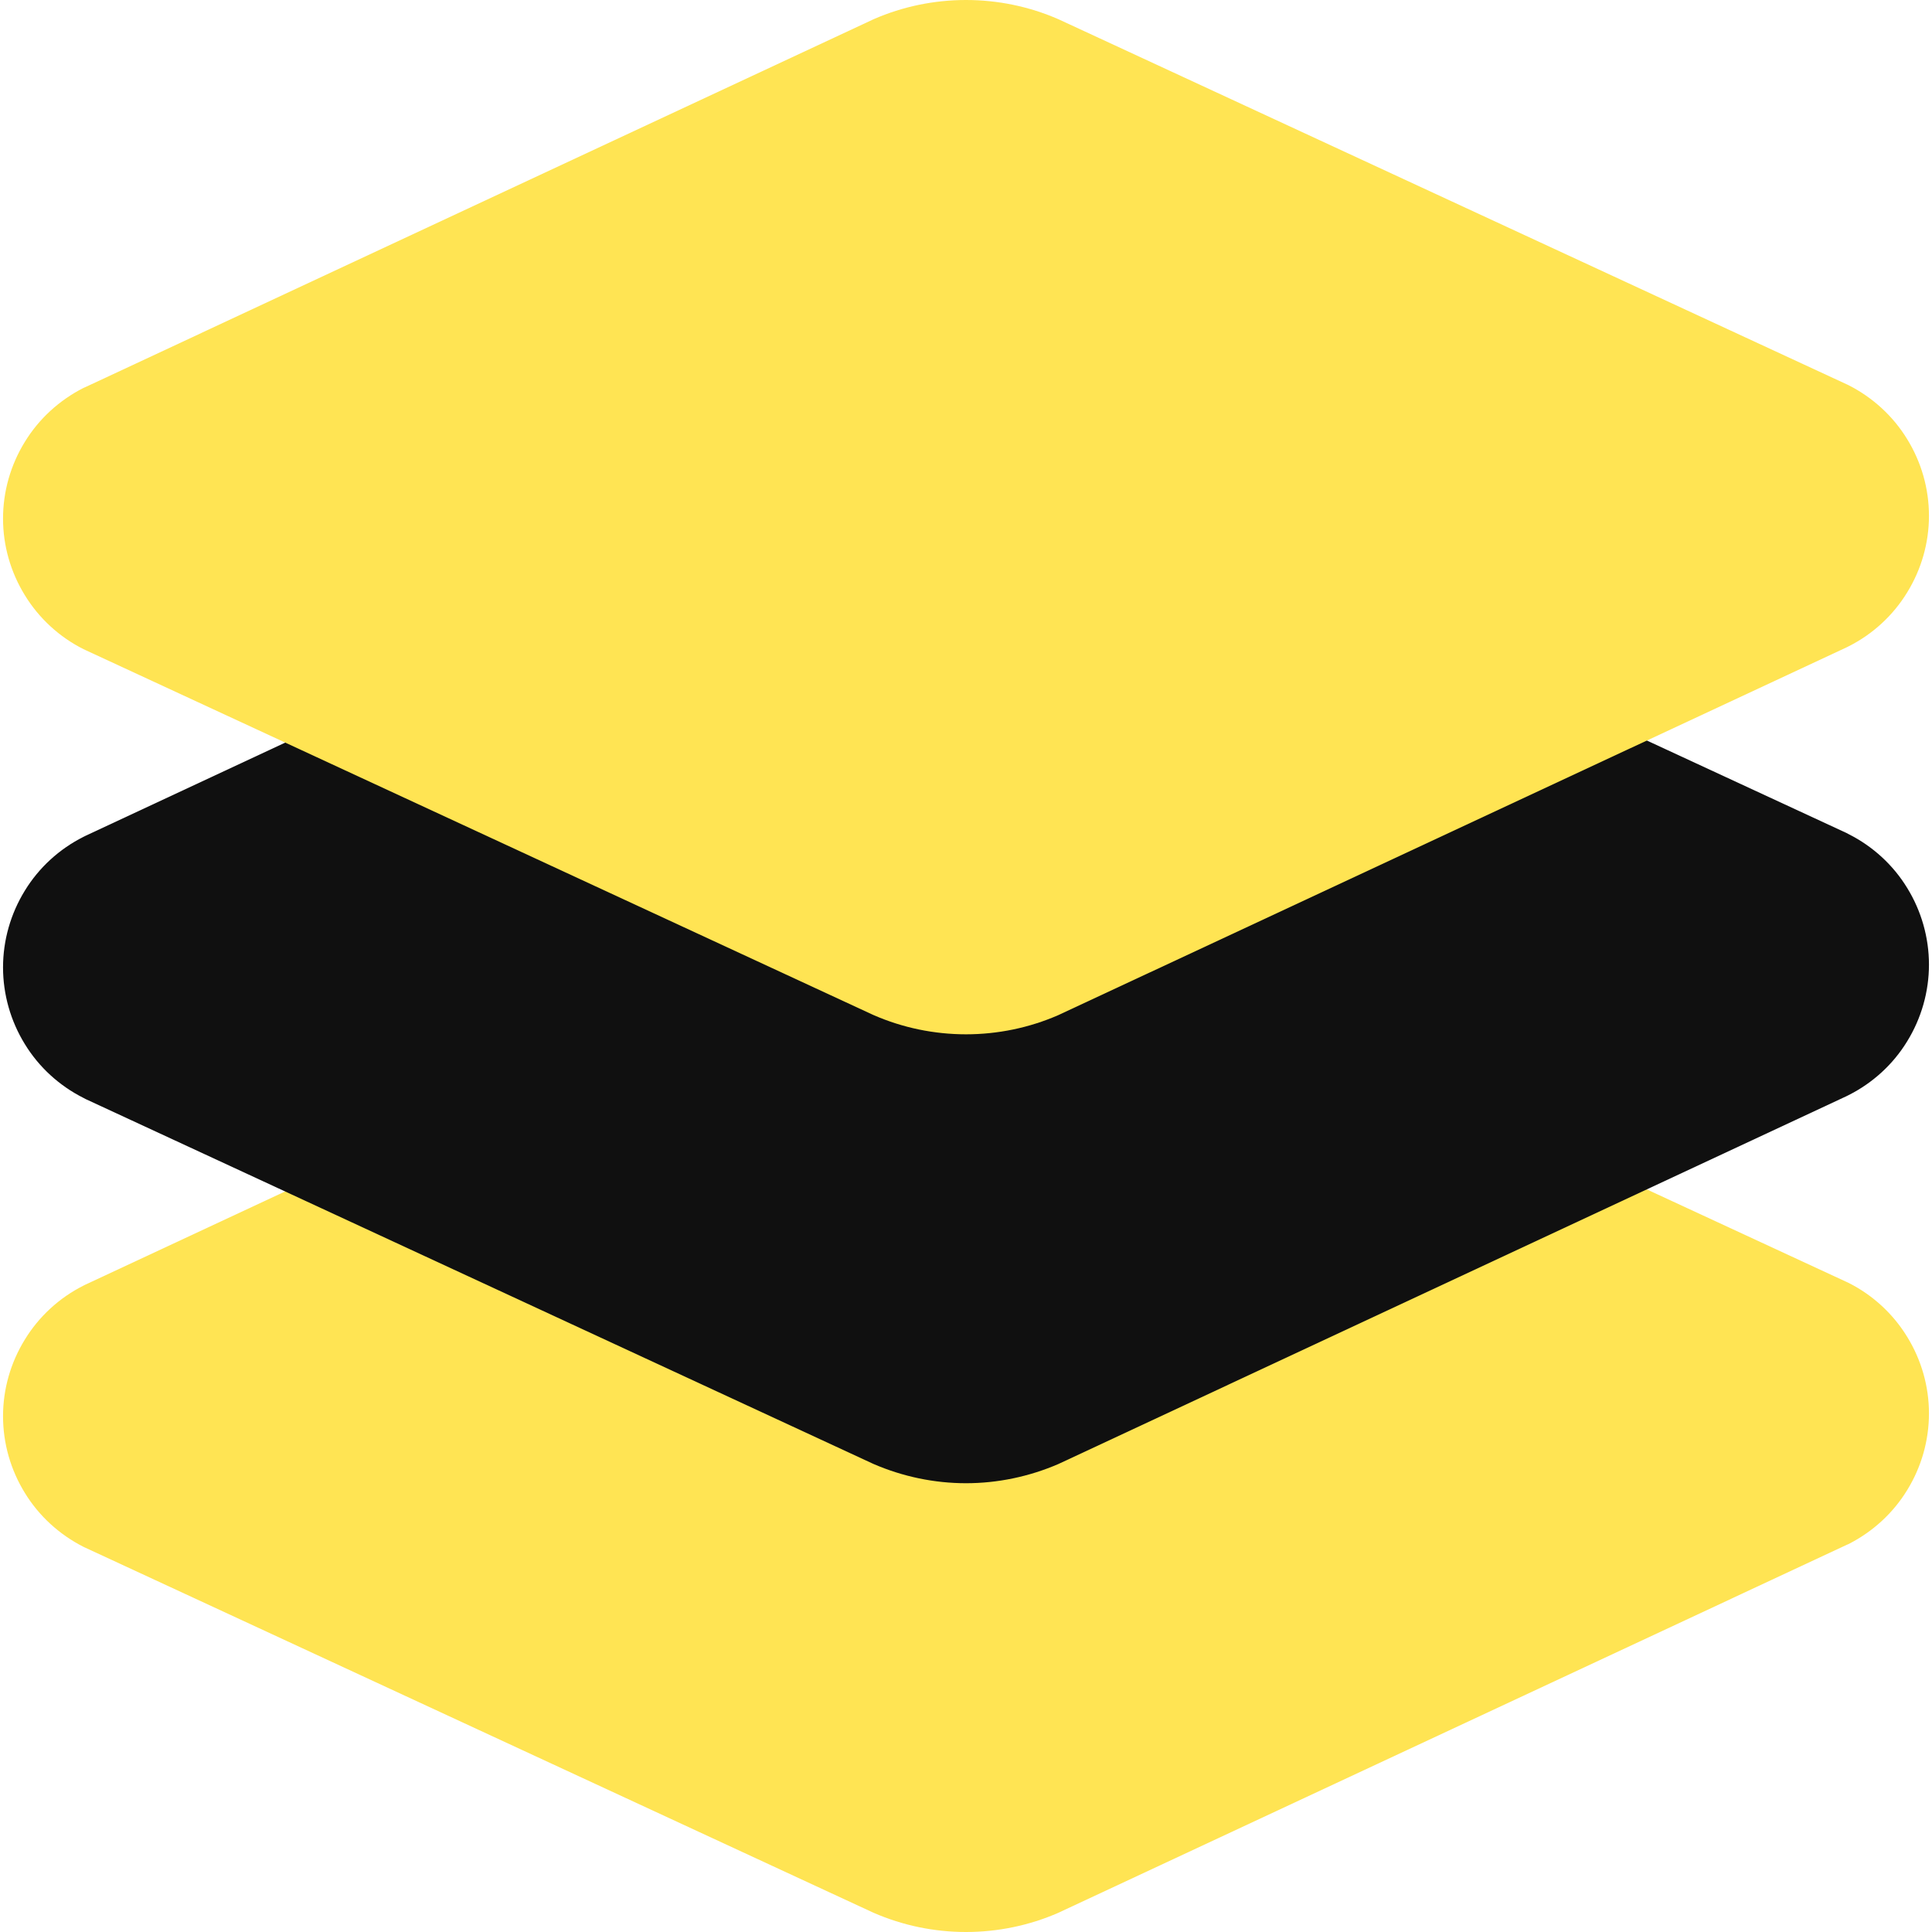 <svg width="14" height="14" viewBox="0 0 14 14" fill="none" xmlns="http://www.w3.org/2000/svg">
<g clip-path="url(#clip0_1222_12096)">
<path d="M7 6.505C6.77 6.505 6.542 6.552 6.331 6.644L0.619 9.309L0.605 9.316C0.43 9.404 0.282 9.54 0.18 9.707C0.077 9.874 0.022 10.066 0.022 10.262C0.022 10.459 0.077 10.651 0.18 10.818C0.282 10.985 0.43 11.12 0.605 11.209L0.62 11.216L6.32 13.856L6.331 13.861C6.542 13.953 6.77 14 7 14C7.23 14 7.458 13.953 7.669 13.861L13.381 11.195L13.395 11.189C13.57 11.1 13.718 10.965 13.82 10.798C13.923 10.631 13.978 10.439 13.978 10.242C13.978 10.046 13.923 9.854 13.82 9.687C13.718 9.52 13.57 9.384 13.395 9.296L13.38 9.289L7.68 6.649L7.669 6.644C7.458 6.552 7.23 6.505 7 6.505Z" fill="#FFE453"/>
<path d="M7 3.252C6.77 3.252 6.542 3.3 6.331 3.391L0.619 6.057L0.605 6.064C0.43 6.152 0.282 6.287 0.18 6.454C0.077 6.621 0.022 6.814 0.022 7.01C0.022 7.206 0.077 7.399 0.18 7.566C0.282 7.733 0.43 7.868 0.605 7.956L0.62 7.964L6.32 10.604L6.331 10.609C6.542 10.7 6.77 10.748 7 10.748C7.23 10.748 7.458 10.7 7.669 10.609L13.381 7.943L13.395 7.936C13.57 7.848 13.718 7.713 13.82 7.546C13.923 7.379 13.978 7.186 13.978 6.99C13.978 6.794 13.923 6.601 13.82 6.434C13.718 6.267 13.57 6.132 13.395 6.044L13.38 6.036L7.68 3.396L7.669 3.391C7.458 3.3 7.23 3.252 7 3.252Z" fill="#101010"/>
<path d="M7 0C6.77 0 6.542 0.047 6.331 0.139L0.619 2.805L0.605 2.811C0.43 2.9 0.282 3.035 0.18 3.202C0.077 3.369 0.022 3.561 0.022 3.758C0.022 3.954 0.077 4.146 0.18 4.313C0.282 4.48 0.43 4.616 0.605 4.704L0.62 4.711L6.32 7.351L6.331 7.356C6.542 7.448 6.77 7.495 7 7.495C7.23 7.495 7.458 7.448 7.669 7.356L13.381 4.691L13.395 4.684C13.57 4.596 13.718 4.46 13.82 4.293C13.923 4.126 13.978 3.934 13.978 3.738C13.978 3.541 13.923 3.349 13.82 3.182C13.718 3.015 13.57 2.88 13.395 2.791L13.38 2.784L7.68 0.144L7.669 0.139C7.458 0.047 7.23 0 7 0Z" fill="#FFE453"/>
</g>
<defs>
<clipPath id="clip0_1222_12096">
<rect width="14" height="14" fill="white"/>
</clipPath>
</defs>
</svg>
